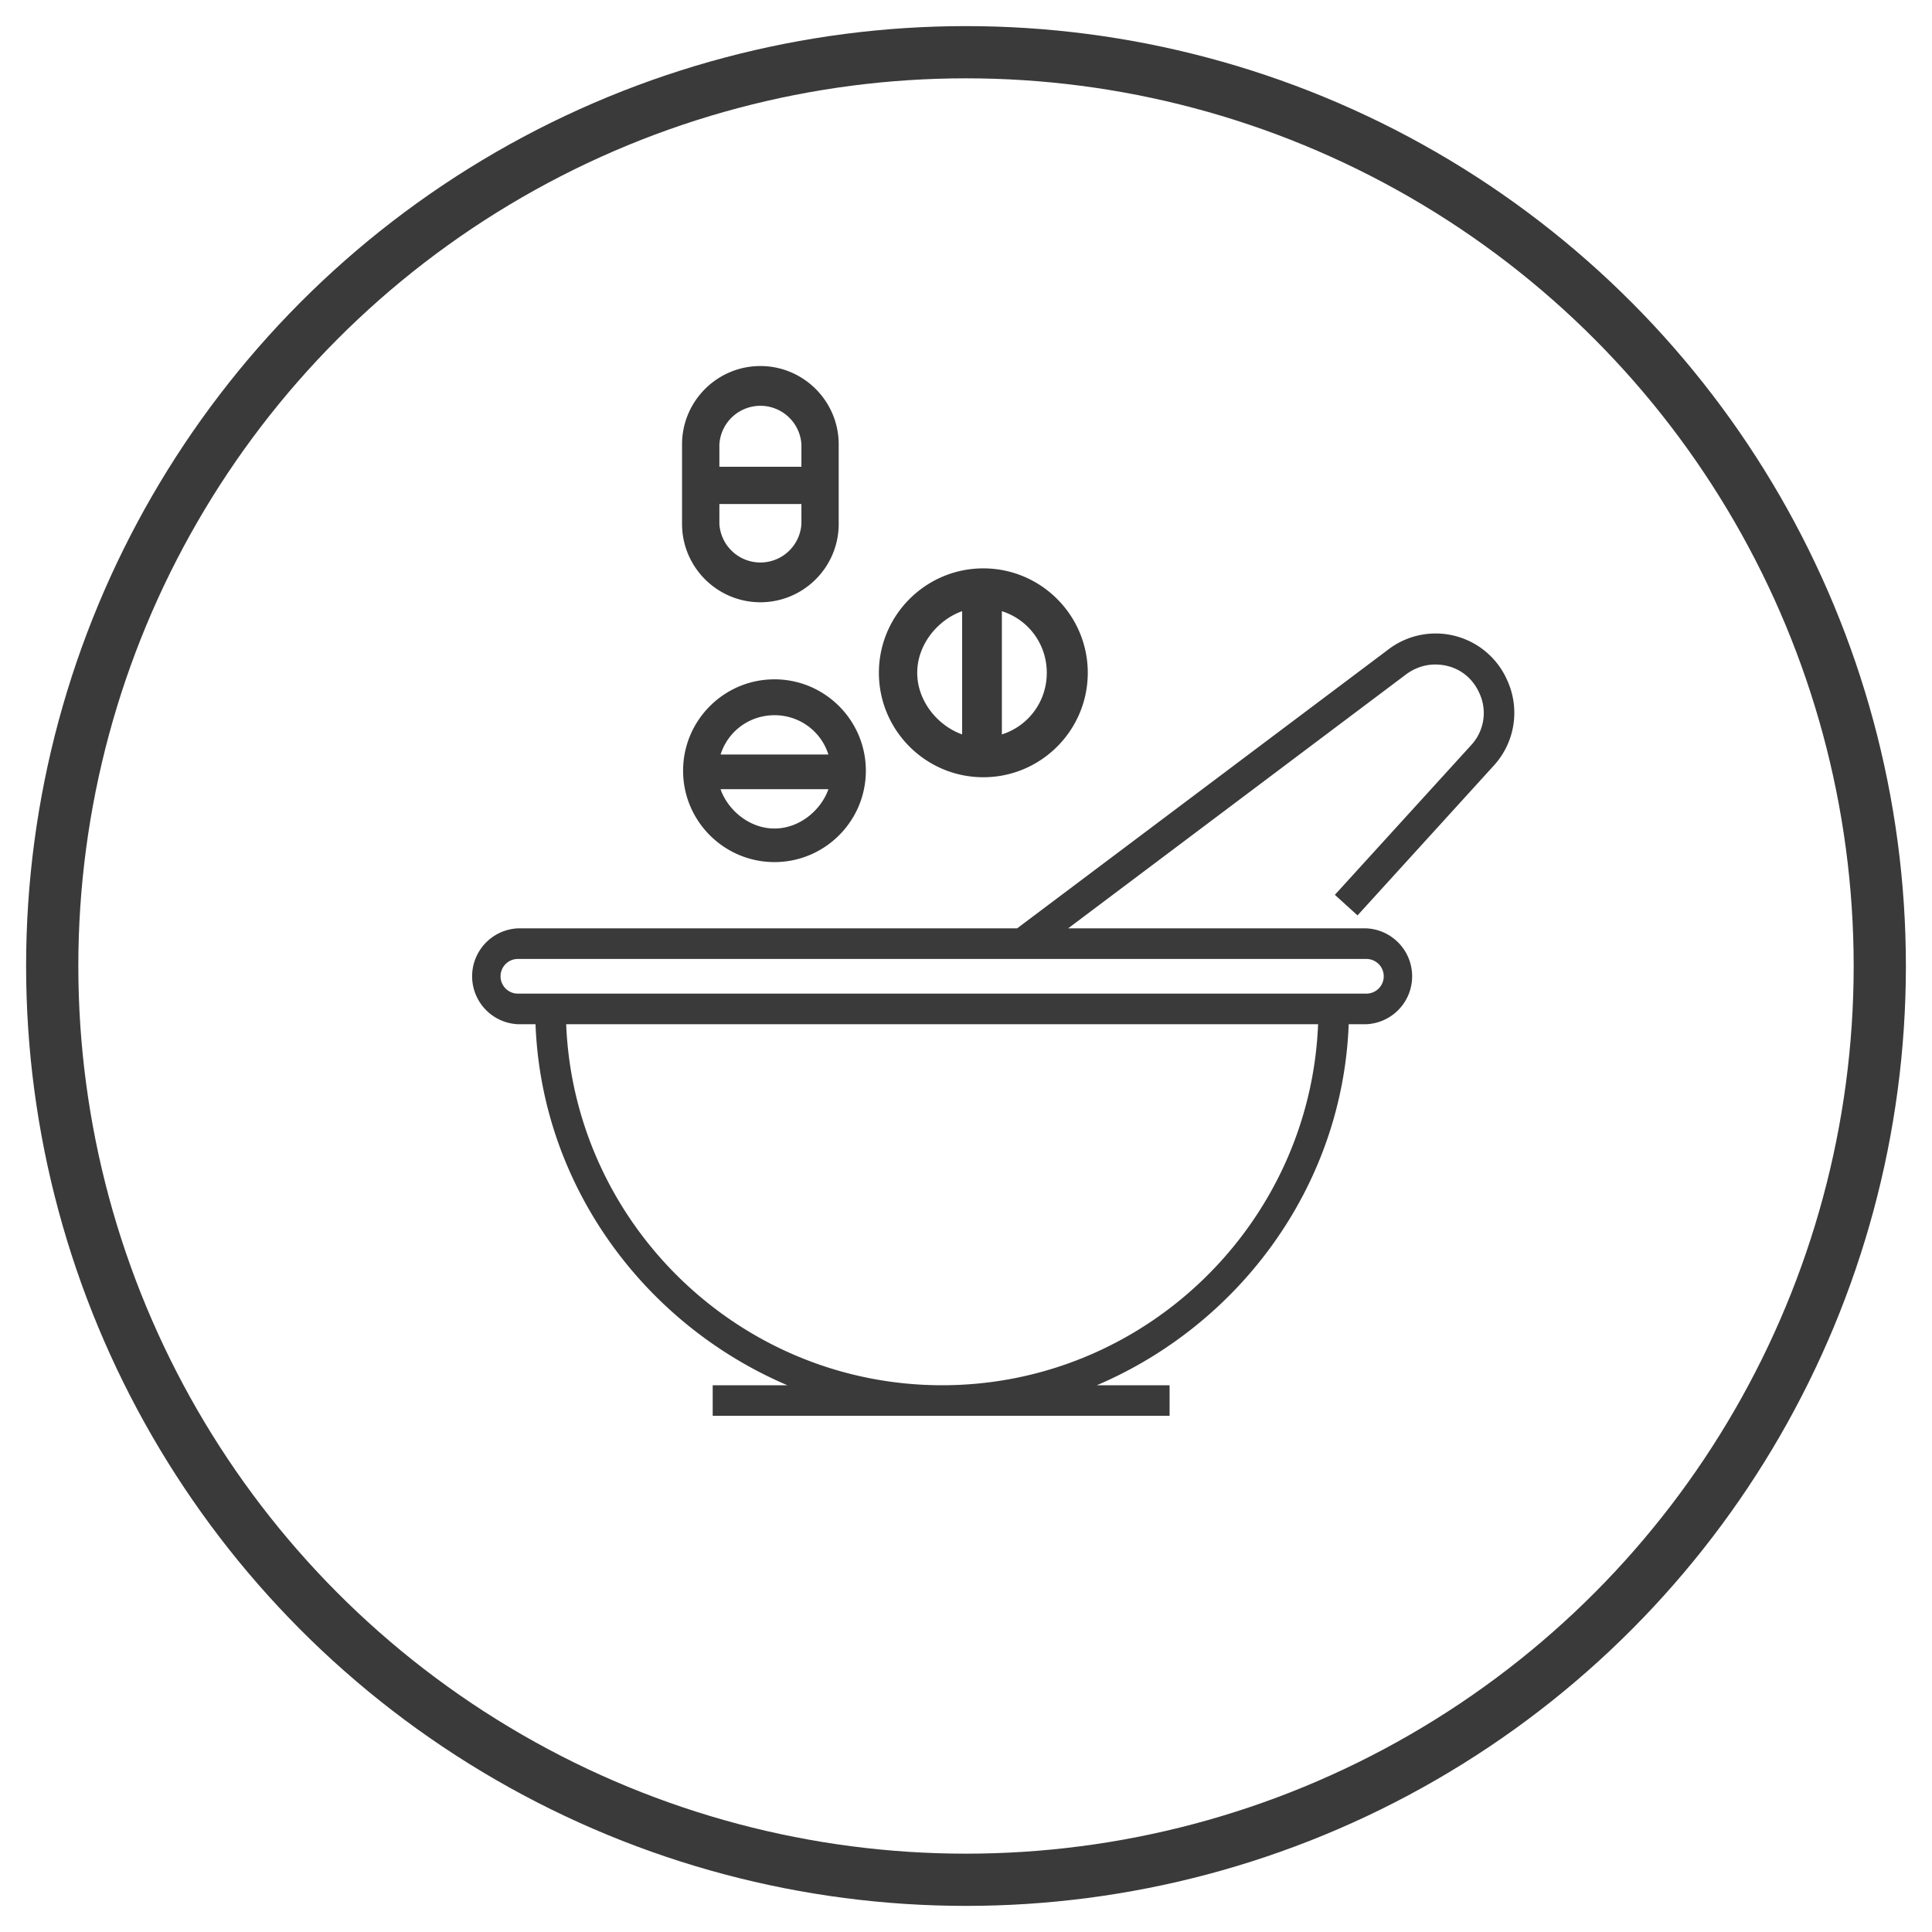 <svg xmlns="http://www.w3.org/2000/svg" width="37" height="37" viewBox="0 0 37 37">
    <g fill="none" fill-rule="evenodd" transform="translate(1 1)">
        <circle cx="17.5" cy="17.5" r="17.5" stroke="#3A3A3A"/>
        <path fill="#3A3A3A" fill-rule="nonzero" d="M13.832 12.01c-.965 0-1.75.785-1.75 1.75s.785 1.75 1.75 1.75 1.75-.785 1.75-1.75-.785-1.75-1.75-1.75zm0 .687c.483 0 .892.31 1.033.753H12.8c.14-.443.55-.753 1.033-.753zm0 2.17c-.483 0-.893-.354-1.033-.753h2.066c-.14.399-.55.753-1.033.753zM17.832 9.885c-1.103 0-2 .897-2 2s.897 2 2 2 2-.897 2-2-.897-2-2-2zm-.405 3.18c-.456-.16-.861-.628-.861-1.18 0-.552.405-1.02.86-1.18v2.36zm.76 0v-2.36c.506.16.86.628.86 1.18 0 .552-.354 1.02-.86 1.18zM13.562 6.01c-.827 0-1.5.673-1.5 1.5v1.524c0 .827.673 1.5 1.5 1.5.828 0 1.5-.673 1.5-1.5V7.51c0-.827-.673-1.5-1.5-1.5zm.786 3.024a.787.787 0 0 1-1.571 0v-.381h1.571v.38zm0-1.095h-1.571V7.51a.787.787 0 0 1 1.571 0v.429z"/>
        <path fill="#3A3A3A" fill-rule="nonzero" d="M24.564 16.137l.434.394 2.617-2.877a1.496 1.496 0 0 0 .25-1.626 1.496 1.496 0 0 0-2.29-.58l-7.096 5.331H8.918a.919.919 0 0 0 0 1.836h.338c.116 3.086 2.078 5.742 4.823 6.914h-1.43v.586h8.75v-.586h-1.393c2.746-1.172 4.707-3.828 4.823-6.914h.339a.919.919 0 0 0 0-1.836h-5.712l6.471-4.863c.16-.12.357-.19.557-.19.375 0 .692.202.846.545a.903.903 0 0 1-.15.993l-2.616 2.873zm-7.521 9.392c-3.876 0-7.046-3.086-7.2-6.914h14.4c-.154 3.828-3.325 6.914-7.2 6.914zm8.125-8.164a.332.332 0 0 1 0 .664H8.918a.332.332 0 0 1 0-.664h16.25z"/>
    </g>
</svg>

